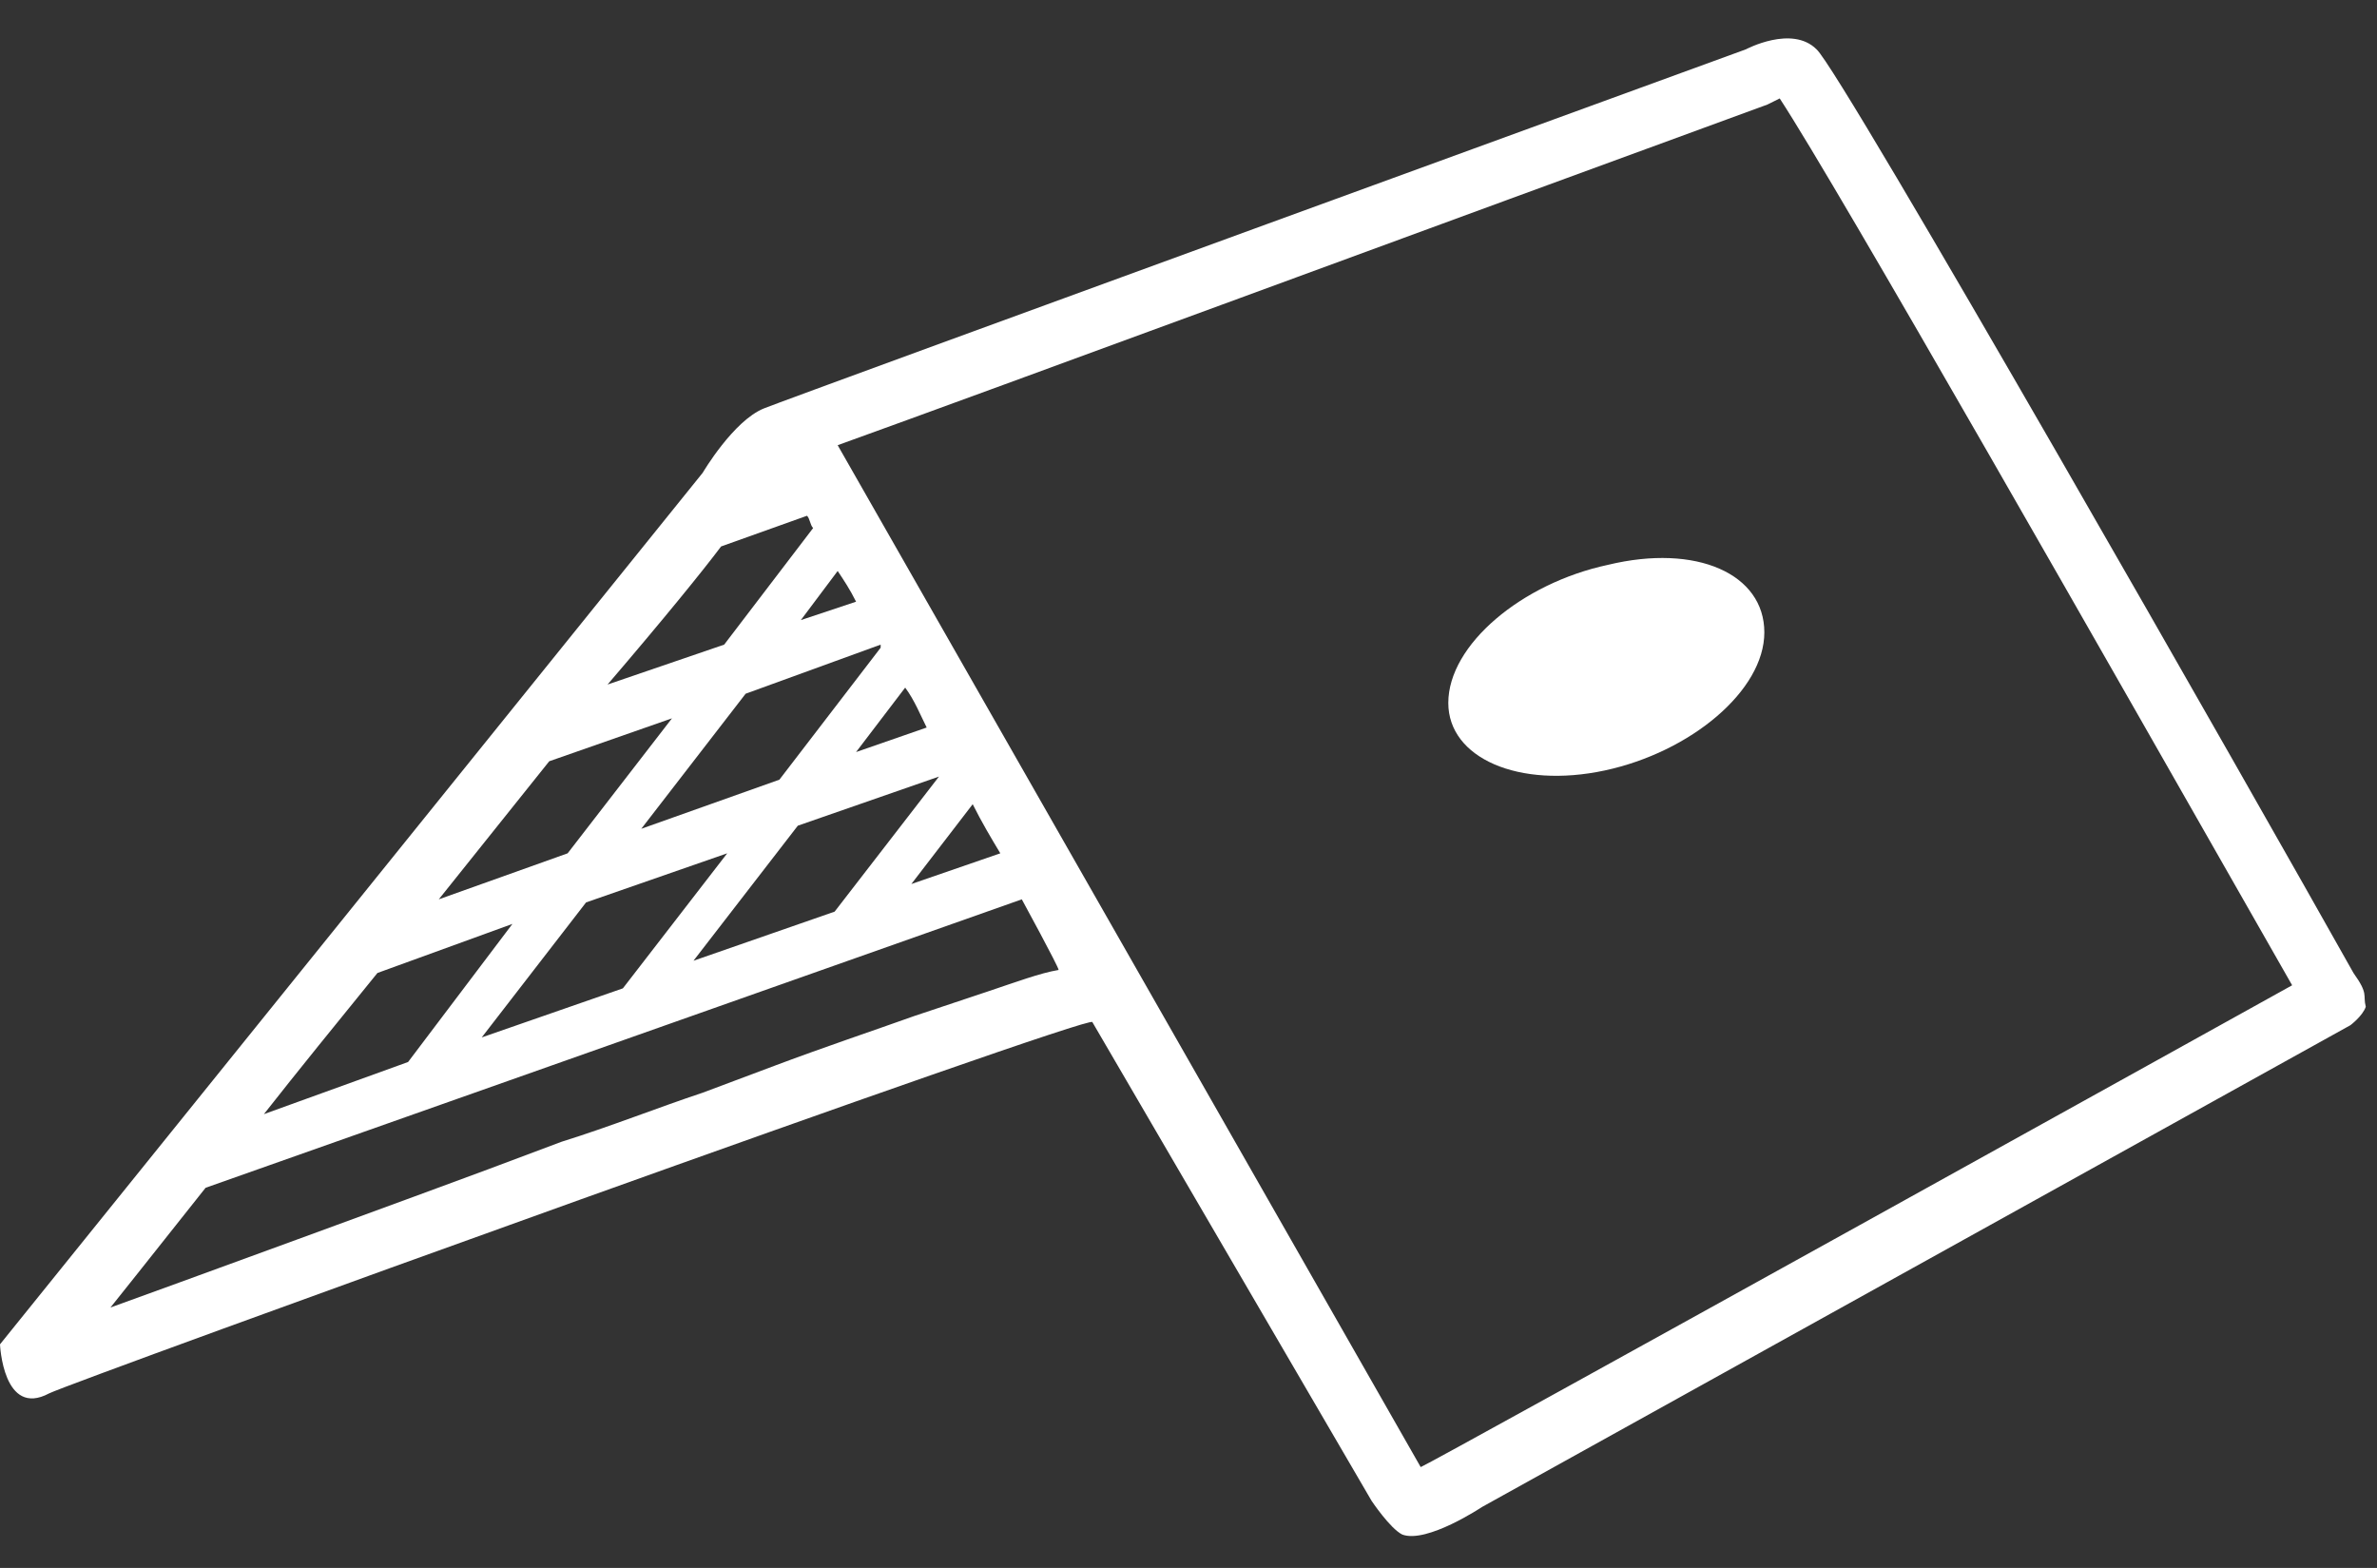 <svg width="47" height="31" viewBox="0 0 47 31" fill="none" xmlns="http://www.w3.org/2000/svg">
<rect x="0" y="0" width="47" height="31" fill="#333333" stroke="none"/>
<path d="M46.535 19.237C44.594 15.779 36.403 1.4 35.918 0.975C35.432 0.49 34.522 0.975 34.522 0.975C34.522 0.975 15.714 7.831 15.107 8.074C14.501 8.316 13.894 9.348 13.894 9.348L0 26.579C0 26.579 0.061 28.035 0.971 27.549C1.456 27.307 21.599 20.026 21.599 20.208L27.12 29.673C27.12 29.673 27.484 30.219 27.727 30.34C28.212 30.522 29.305 29.794 29.305 29.794L46.475 20.269C46.475 20.269 46.717 20.087 46.778 19.905C46.717 19.662 46.839 19.662 46.535 19.237ZM16.503 18.024L13.712 18.995L15.775 16.325L18.566 15.354L16.503 18.024ZM19.233 15.9C19.415 16.264 19.597 16.568 19.779 16.871L18.02 17.478L19.233 15.9ZM12.316 19.541L9.525 20.511L11.588 17.842L14.379 16.871L12.316 19.541ZM16.927 14.869L17.898 13.595C18.08 13.838 18.201 14.141 18.323 14.384L16.927 14.869ZM15.411 15.415L12.68 16.386L14.743 13.716L17.413 12.745C17.413 12.745 17.413 12.745 17.413 12.806L15.411 15.415ZM15.835 12.26L16.563 11.289C16.685 11.471 16.806 11.653 16.927 11.896L15.835 12.26ZM14.258 10.804L15.957 10.197C16.017 10.258 16.017 10.379 16.078 10.44L14.319 12.745L12.013 13.534C13.105 12.26 13.894 11.289 14.258 10.804ZM10.86 15.051L13.287 14.202L11.224 16.871L8.676 17.781C9.404 16.871 10.132 15.961 10.86 15.051ZM7.463 19.237L10.132 18.267L8.069 20.997L5.218 22.028C5.885 21.179 6.674 20.208 7.463 19.237ZM19.536 19.601L18.08 20.087C17.231 20.39 16.321 20.694 15.35 21.058L13.894 21.604C12.984 21.907 12.074 22.271 11.103 22.574L9.647 23.12C8.676 23.484 3.034 25.547 2.184 25.851C2.184 25.851 2.912 24.941 4.065 23.484L20.204 17.781C20.204 17.781 20.932 19.116 20.932 19.177C20.568 19.237 20.082 19.419 19.536 19.601ZM28.091 29.006L16.563 8.802C19.597 7.71 28.637 4.373 34.947 2.067L35.068 2.007L35.19 1.946C36.342 3.705 41.621 12.988 45.322 19.48C45.322 19.48 28.273 28.945 28.091 29.006Z" fill="white"/>
<path d="M14.379 10.743C14.5 10.501 14.561 10.501 14.379 10.743V10.743Z" fill="white"/>
<path d="M34.886 12.503C34.886 13.655 33.43 14.869 31.731 15.233C30.032 15.597 28.637 14.99 28.637 13.898C28.637 12.745 30.093 11.532 31.792 11.168C33.551 10.743 34.886 11.35 34.886 12.503Z" fill="white"/>
</svg>
